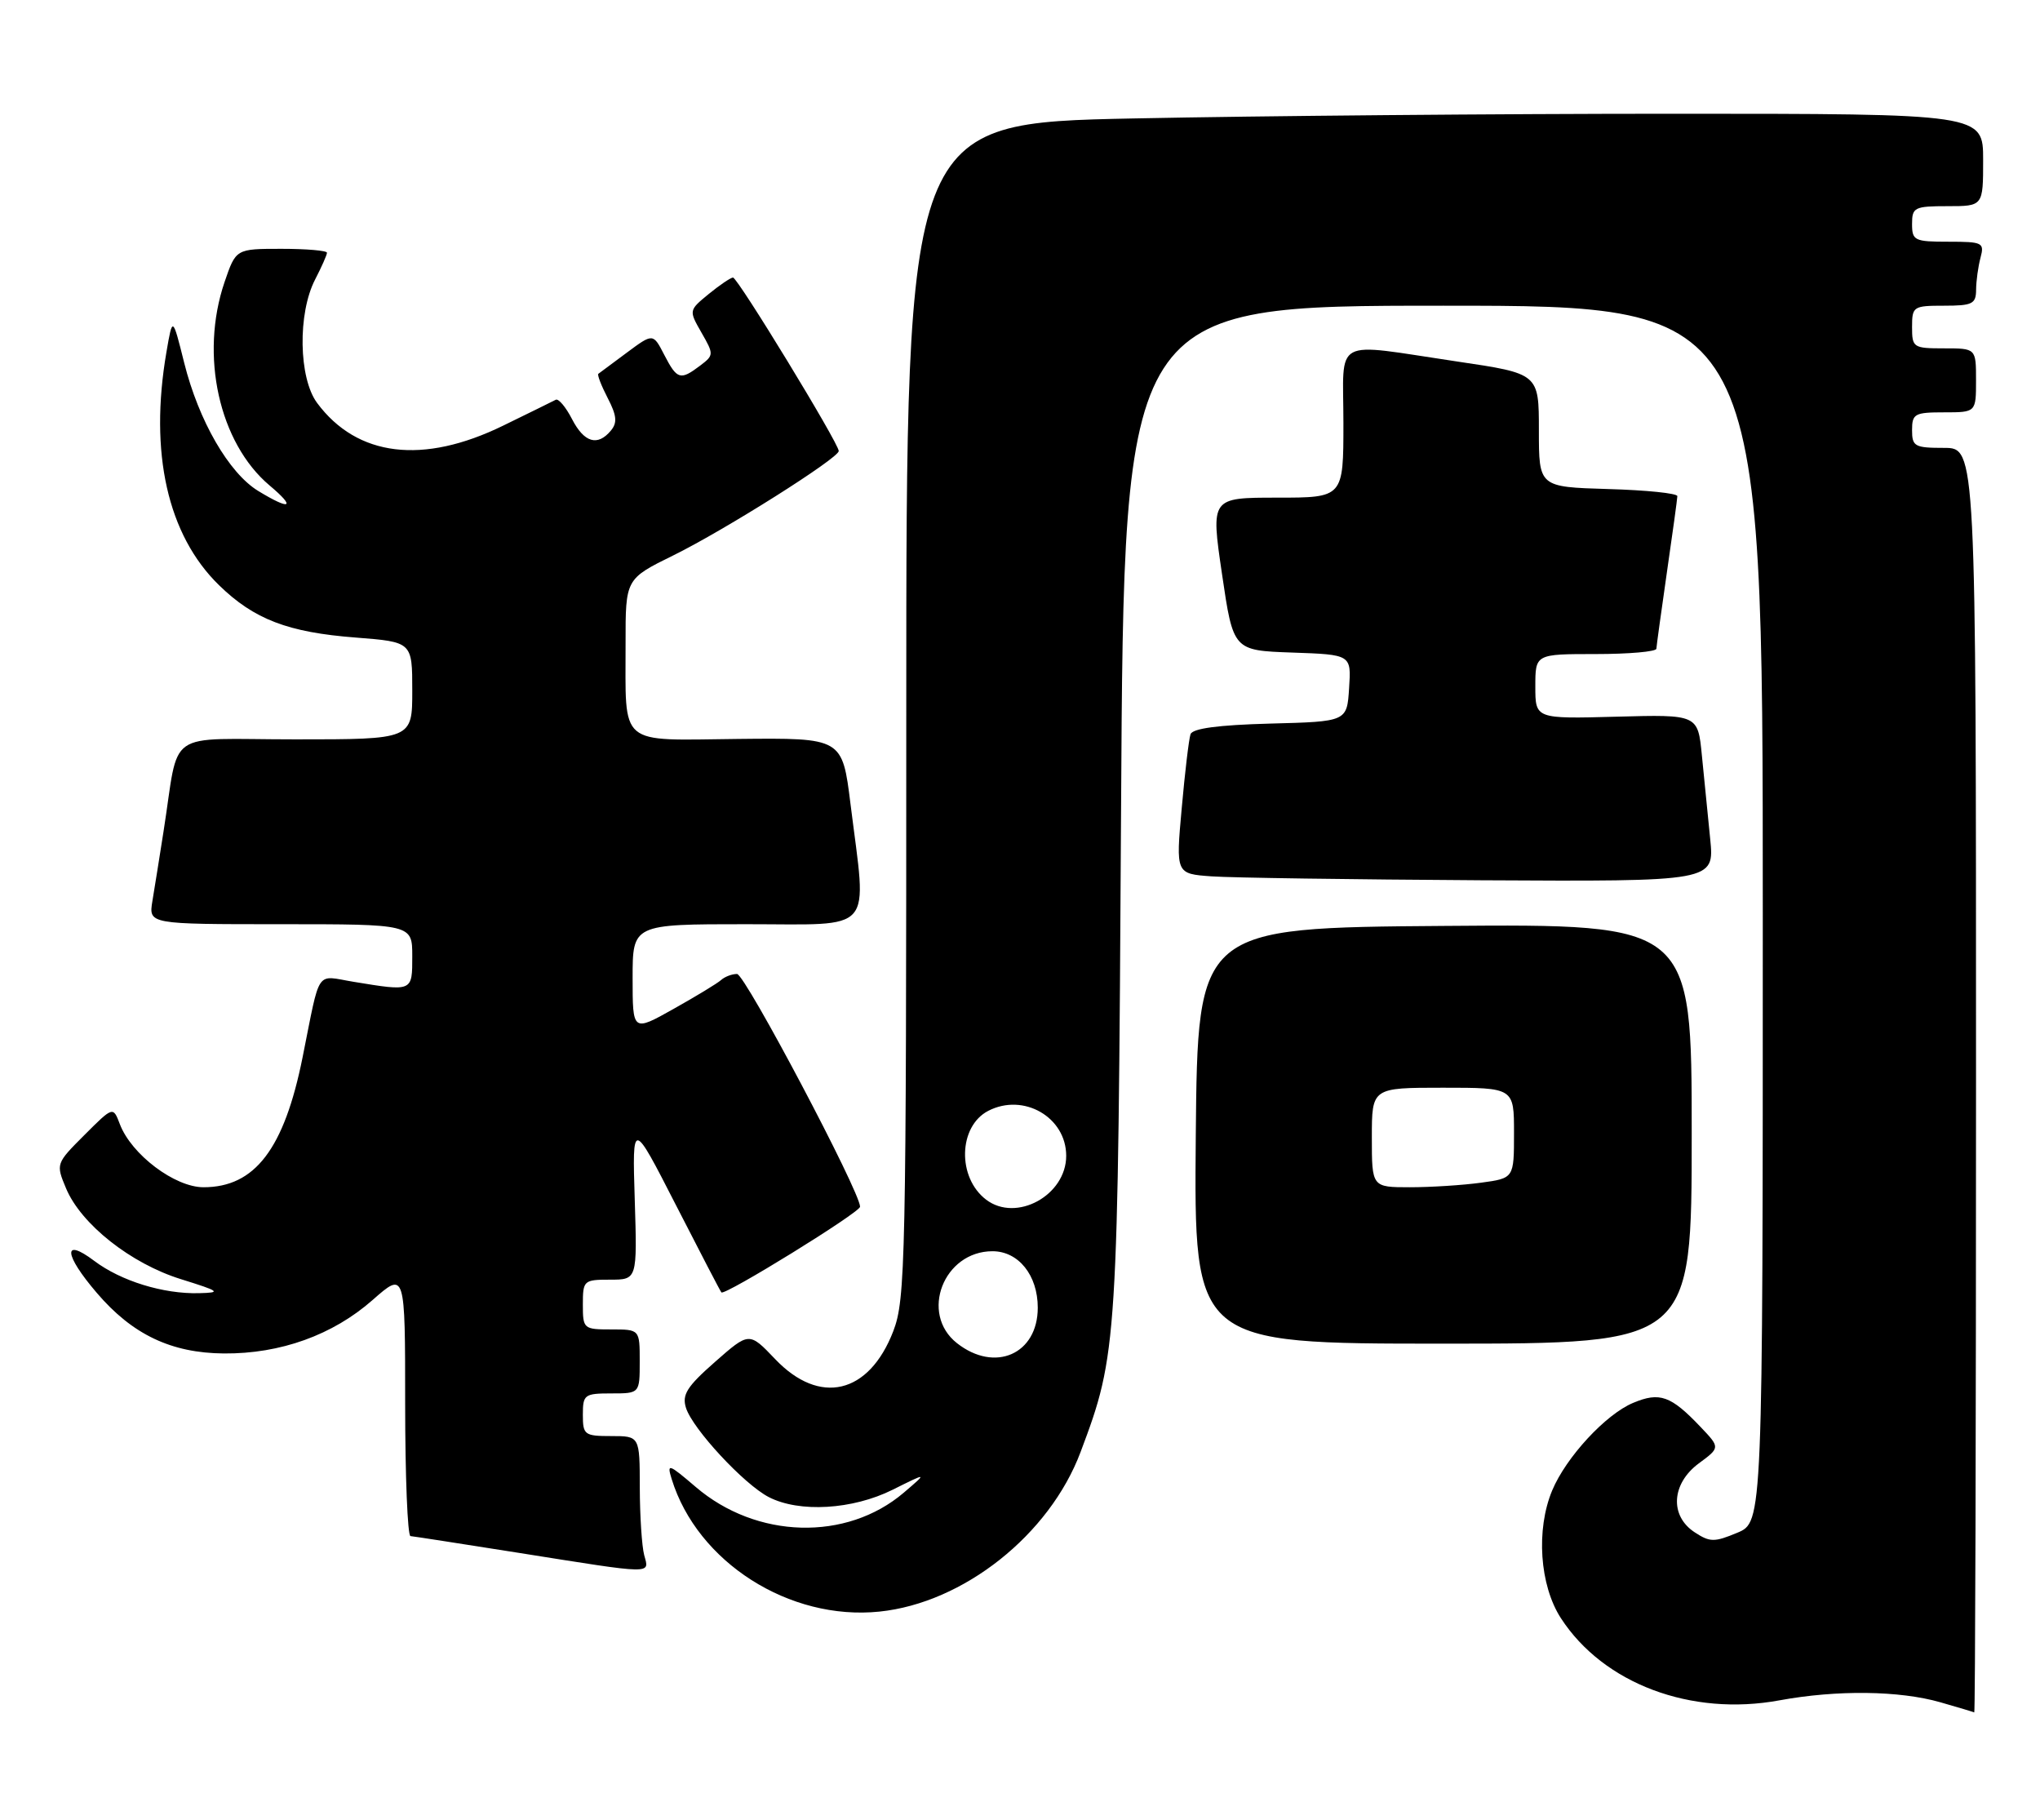 <?xml version="1.0" encoding="UTF-8" standalone="no"?>
<!DOCTYPE svg PUBLIC "-//W3C//DTD SVG 1.1//EN" "http://www.w3.org/Graphics/SVG/1.1/DTD/svg11.dtd" >
<svg xmlns="http://www.w3.org/2000/svg" xmlns:xlink="http://www.w3.org/1999/xlink" version="1.1" viewBox="0 0 287 256">
 <g >
 <path fill="currentColor"
d=" M 278.00 152.00 C 278.00 63.00 278.00 63.00 273.50 63.00 C 269.37 63.00 269.00 62.80 269.00 60.50 C 269.00 58.20 269.37 58.00 273.50 58.00 C 278.00 58.00 278.00 58.00 278.00 53.50 C 278.00 49.00 278.00 49.00 273.50 49.00 C 269.17 49.00 269.00 48.89 269.00 46.00 C 269.00 43.11 269.17 43.00 273.50 43.00 C 277.50 43.00 278.00 42.75 278.01 40.75 C 278.02 39.51 278.30 37.49 278.63 36.25 C 279.20 34.13 278.93 34.00 274.12 34.00 C 269.33 34.00 269.00 33.84 269.00 31.50 C 269.00 29.17 269.33 29.00 274.00 29.00 C 279.00 29.00 279.00 29.00 279.00 22.50 C 279.00 16.00 279.00 16.00 235.25 16.00 C 211.19 16.00 177.10 16.30 159.50 16.66 C 127.50 17.31 127.50 17.31 127.50 99.91 C 127.50 177.60 127.39 182.78 125.67 187.25 C 122.25 196.12 115.31 197.75 109.05 191.17 C 105.40 187.34 105.40 187.34 100.60 191.56 C 96.64 195.04 95.92 196.18 96.51 198.04 C 97.45 201.00 104.67 208.78 108.15 210.58 C 112.45 212.80 119.94 212.36 125.58 209.55 C 130.50 207.10 130.50 207.10 127.15 209.96 C 119.09 216.83 106.42 216.48 97.87 209.15 C 94.03 205.87 93.80 205.80 94.50 208.06 C 98.11 219.74 111.06 228.00 123.73 226.69 C 135.56 225.47 147.65 215.88 152.02 204.25 C 157.22 190.40 157.28 189.46 157.72 113.75 C 158.12 43.00 158.12 43.00 203.06 43.00 C 248.00 43.00 248.00 43.00 248.00 128.55 C 248.00 214.10 248.00 214.10 244.41 215.60 C 241.18 216.95 240.56 216.94 238.41 215.53 C 234.87 213.21 235.15 208.69 239.00 205.84 C 242.01 203.62 242.01 203.62 239.25 200.72 C 235.07 196.32 233.50 195.76 229.76 197.33 C 225.90 198.94 220.33 204.97 218.37 209.65 C 216.07 215.17 216.60 222.99 219.60 227.62 C 225.58 236.83 237.91 241.47 250.36 239.17 C 258.43 237.69 267.22 237.79 273.00 239.45 C 275.48 240.16 277.61 240.80 277.75 240.87 C 277.89 240.94 278.00 200.95 278.00 152.00 Z  M 90.63 218.75 C 90.30 217.51 90.02 213.24 90.01 209.25 C 90.00 202.00 90.00 202.00 86.00 202.00 C 82.22 202.00 82.00 201.83 82.00 199.00 C 82.00 196.17 82.22 196.00 86.00 196.00 C 90.00 196.00 90.00 196.00 90.00 191.50 C 90.00 187.00 90.00 187.00 86.00 187.00 C 82.10 187.00 82.00 186.92 82.00 183.50 C 82.00 180.11 82.12 180.00 85.82 180.00 C 89.65 180.00 89.65 180.00 89.30 168.75 C 88.95 157.50 88.95 157.50 95.09 169.50 C 98.47 176.10 101.34 181.63 101.49 181.79 C 101.94 182.30 121.00 170.54 121.00 169.74 C 121.00 167.63 104.81 137.00 103.69 137.00 C 102.98 137.00 101.97 137.38 101.45 137.85 C 100.93 138.32 97.91 140.15 94.75 141.92 C 89.00 145.15 89.00 145.15 89.00 137.57 C 89.00 130.00 89.00 130.00 105.00 130.00 C 123.32 130.00 121.96 131.56 119.66 113.14 C 118.50 103.79 118.50 103.79 103.88 103.94 C 86.76 104.12 88.04 105.20 88.01 90.46 C 88.00 81.43 88.00 81.43 94.75 78.11 C 101.96 74.56 118.00 64.44 118.00 63.44 C 118.00 62.36 103.76 39.00 103.12 39.04 C 102.78 39.06 101.24 40.10 99.70 41.36 C 96.90 43.66 96.90 43.66 98.69 46.79 C 100.44 49.84 100.44 49.96 98.50 51.43 C 95.71 53.54 95.26 53.40 93.46 49.93 C 91.88 46.86 91.88 46.86 88.19 49.60 C 86.16 51.11 84.35 52.45 84.18 52.58 C 84.00 52.71 84.59 54.24 85.49 55.98 C 86.77 58.45 86.87 59.46 85.94 60.57 C 84.07 62.82 82.18 62.26 80.47 58.94 C 79.60 57.25 78.57 56.03 78.19 56.23 C 77.81 56.43 74.48 58.07 70.79 59.87 C 59.52 65.38 50.25 64.26 44.62 56.69 C 42.01 53.19 41.86 44.08 44.34 39.30 C 45.25 37.54 46.00 35.85 46.00 35.55 C 46.00 35.25 43.12 35.00 39.59 35.00 C 33.19 35.00 33.19 35.00 31.59 39.68 C 28.08 49.98 30.82 62.30 37.93 68.29 C 41.69 71.45 40.88 71.83 36.33 69.06 C 32.20 66.54 27.95 59.19 25.91 51.02 C 24.28 44.50 24.28 44.50 23.42 49.50 C 20.97 63.70 23.58 75.26 30.81 82.31 C 35.74 87.12 40.53 88.95 50.05 89.68 C 58.00 90.30 58.00 90.30 58.00 97.15 C 58.00 104.00 58.00 104.00 41.55 104.00 C 22.89 104.00 25.32 102.29 23.00 117.00 C 22.44 120.58 21.74 124.96 21.44 126.75 C 20.91 130.00 20.91 130.00 39.45 130.00 C 58.00 130.00 58.00 130.00 58.00 134.50 C 58.00 139.51 58.09 139.47 49.73 138.10 C 44.33 137.21 45.12 136.04 42.57 148.72 C 39.98 161.61 35.87 167.00 28.63 167.00 C 24.59 167.00 18.48 162.39 16.86 158.12 C 15.91 155.62 15.91 155.62 11.87 159.66 C 7.87 163.66 7.85 163.71 9.29 167.15 C 11.40 172.20 18.41 177.74 25.46 179.93 C 30.96 181.65 31.19 181.82 28.00 181.90 C 22.98 182.03 17.01 180.19 13.25 177.35 C 8.79 173.99 8.99 176.46 13.61 181.85 C 18.62 187.72 24.09 190.32 31.50 190.38 C 39.45 190.44 46.82 187.79 52.42 182.86 C 57.00 178.83 57.00 178.83 57.00 197.42 C 57.00 207.64 57.34 216.03 57.75 216.07 C 58.16 216.10 65.03 217.17 73.00 218.43 C 92.21 221.48 91.36 221.47 90.63 218.75 Z  M 238.00 159.49 C 238.00 129.97 238.00 129.97 203.25 130.24 C 168.50 130.50 168.50 130.50 168.23 159.75 C 167.97 189.00 167.97 189.00 202.98 189.00 C 238.00 189.00 238.00 189.00 238.00 159.49 Z  M 240.60 118.00 C 240.27 114.70 239.74 109.41 239.43 106.25 C 238.87 100.50 238.87 100.50 227.43 100.81 C 216.00 101.12 216.00 101.12 216.00 96.56 C 216.00 92.00 216.00 92.00 224.50 92.00 C 229.18 92.00 233.01 91.66 233.03 91.25 C 233.05 90.84 233.72 86.00 234.51 80.50 C 235.31 75.00 235.97 70.18 235.98 69.79 C 235.99 69.39 231.61 68.94 226.25 68.79 C 216.50 68.50 216.50 68.50 216.50 60.53 C 216.50 52.55 216.50 52.55 205.00 50.85 C 187.19 48.21 189.00 47.23 189.00 59.50 C 189.00 70.00 189.00 70.00 179.67 70.00 C 170.34 70.00 170.34 70.00 171.92 80.75 C 173.50 91.50 173.50 91.50 181.80 91.79 C 190.11 92.08 190.11 92.08 189.80 96.79 C 189.50 101.50 189.50 101.50 178.71 101.78 C 171.35 101.98 167.78 102.46 167.49 103.28 C 167.26 103.95 166.70 108.64 166.25 113.71 C 165.42 122.91 165.42 122.91 170.46 123.27 C 173.23 123.47 190.28 123.71 208.35 123.82 C 241.20 124.00 241.20 124.00 240.60 118.00 Z  M 134.63 188.93 C 129.35 184.77 132.75 176.00 139.63 176.00 C 143.29 176.00 146.00 179.38 146.00 183.94 C 146.00 190.48 139.97 193.13 134.63 188.93 Z  M 138.74 168.75 C 134.64 165.64 134.82 158.43 139.04 156.25 C 144.01 153.69 150.00 157.15 150.00 162.58 C 150.00 168.14 142.99 171.98 138.74 168.75 Z  M 193.00 160.00 C 193.00 153.00 193.00 153.00 203.00 153.00 C 213.00 153.00 213.00 153.00 213.00 159.36 C 213.00 165.73 213.00 165.73 208.36 166.36 C 205.81 166.71 201.31 167.00 198.36 167.00 C 193.00 167.00 193.00 167.00 193.00 160.00 Z "/>
</g>
</svg>